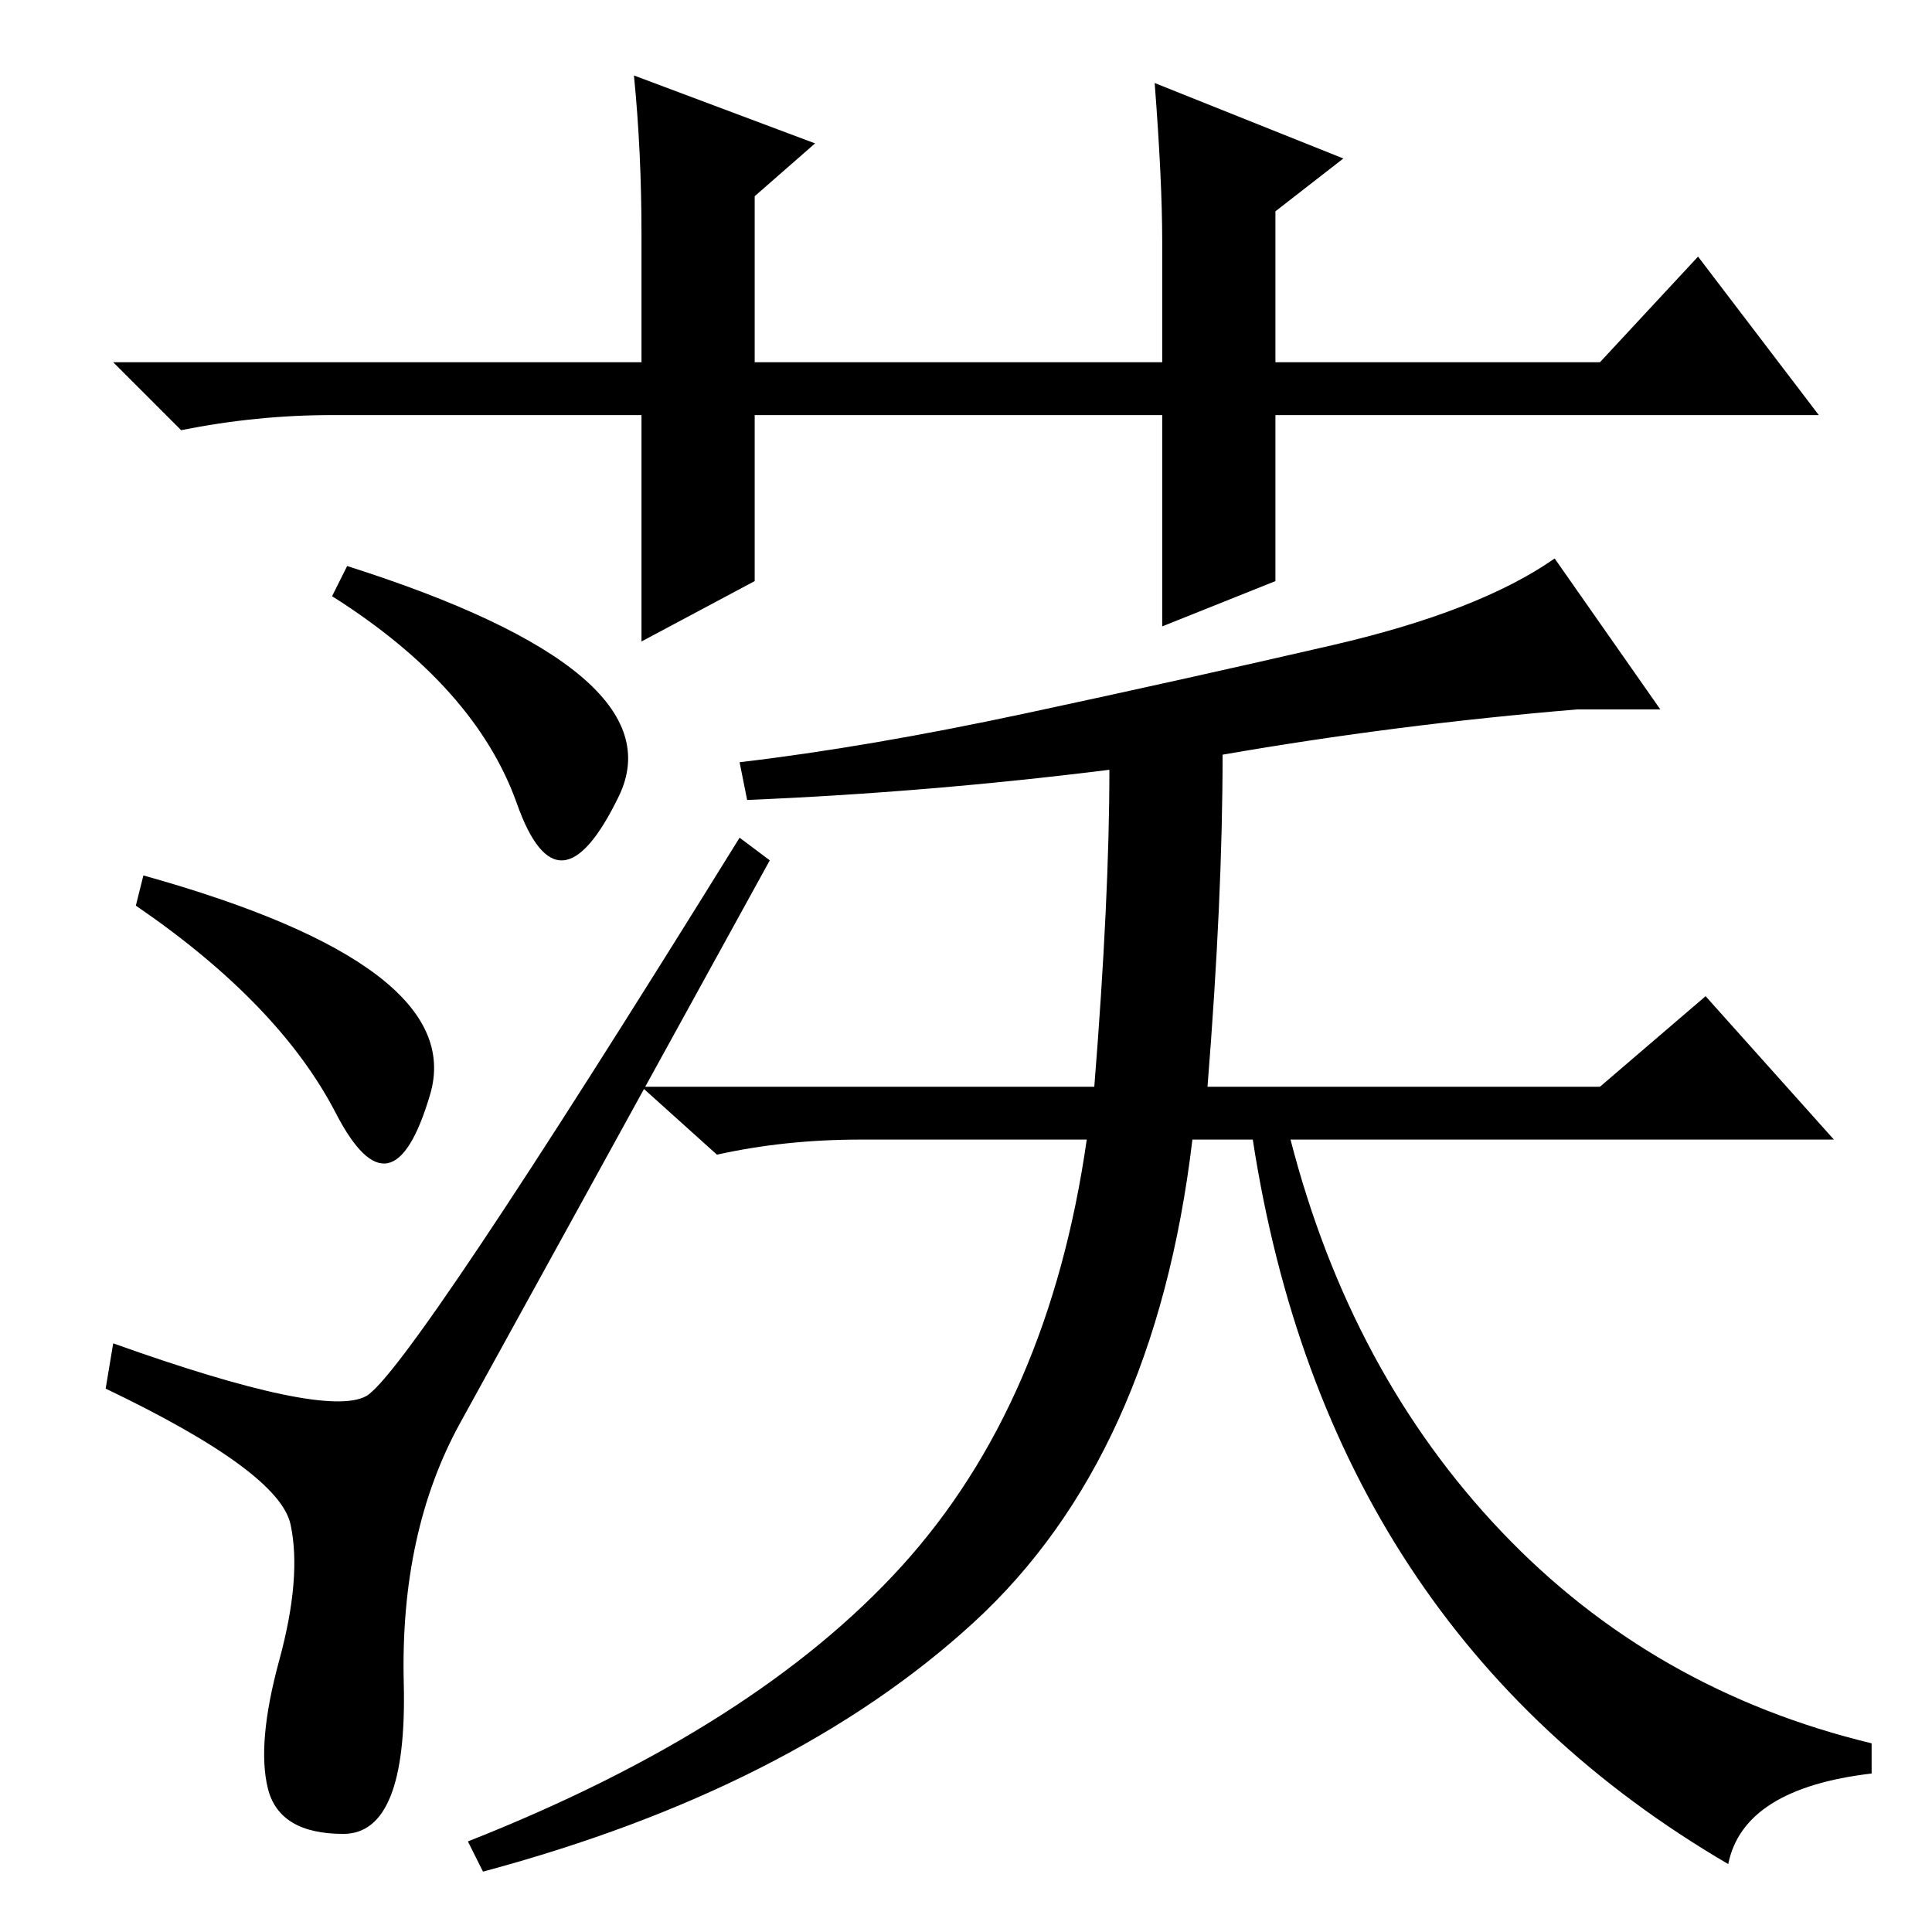<?xml version="1.0" standalone="no"?>
<!DOCTYPE svg PUBLIC "-//W3C//DTD SVG 1.1//EN" "http://www.w3.org/Graphics/SVG/1.1/DTD/svg11.dtd" >
<svg xmlns="http://www.w3.org/2000/svg" xmlns:xlink="http://www.w3.org/1999/xlink" version="1.1" viewBox="0 -36 256 256">
  <g transform="matrix(1 0 0 -1 0 220)">
   <path fill="currentColor"
d="M154 173v28h-54v-22l-15 -8v30h-41q-10 0 -20 -2l-9 9h70v17q0 11 -1 21l24 -9l-8 -7v-22h54v16q0 8 -1 21l25 -10l-9 -7v-20h43l13 14l16 -21h-72v-22zM35.5 19q-1.5 6 1.5 17t1.5 18t-24.5 18l1 6q28 -10 33.5 -7t49.5 74l4 -3q-33 -60 -41 -74.5t-7.5 -34.5t-8 -20
t-10 6zM19 140q43 -12 38 -29t-12.5 -2.5t-26.5 27.5zM46 181q44 -14 36 -30.5t-13.5 -1t-24.5 27.5zM248 21q-17 -2 -19 -12q-53 31 -63 96h-8q-5 -42 -29 -64t-65 -33l-2 4q38 15 57.5 36.5t24.5 56.5h-30q-10 0 -19 -2l-10 9h60q2 25 2 42q-24 -3 -48 -4l-1 5
q17 2 38 6.5t40.5 9t29.5 11.5l14 -20h-11q-24 -2 -47 -6q0 -19 -2 -44h52l14 12l17 -19h-72q8 -31 28 -52t49 -28v-4z" />
  </g>

</svg>
